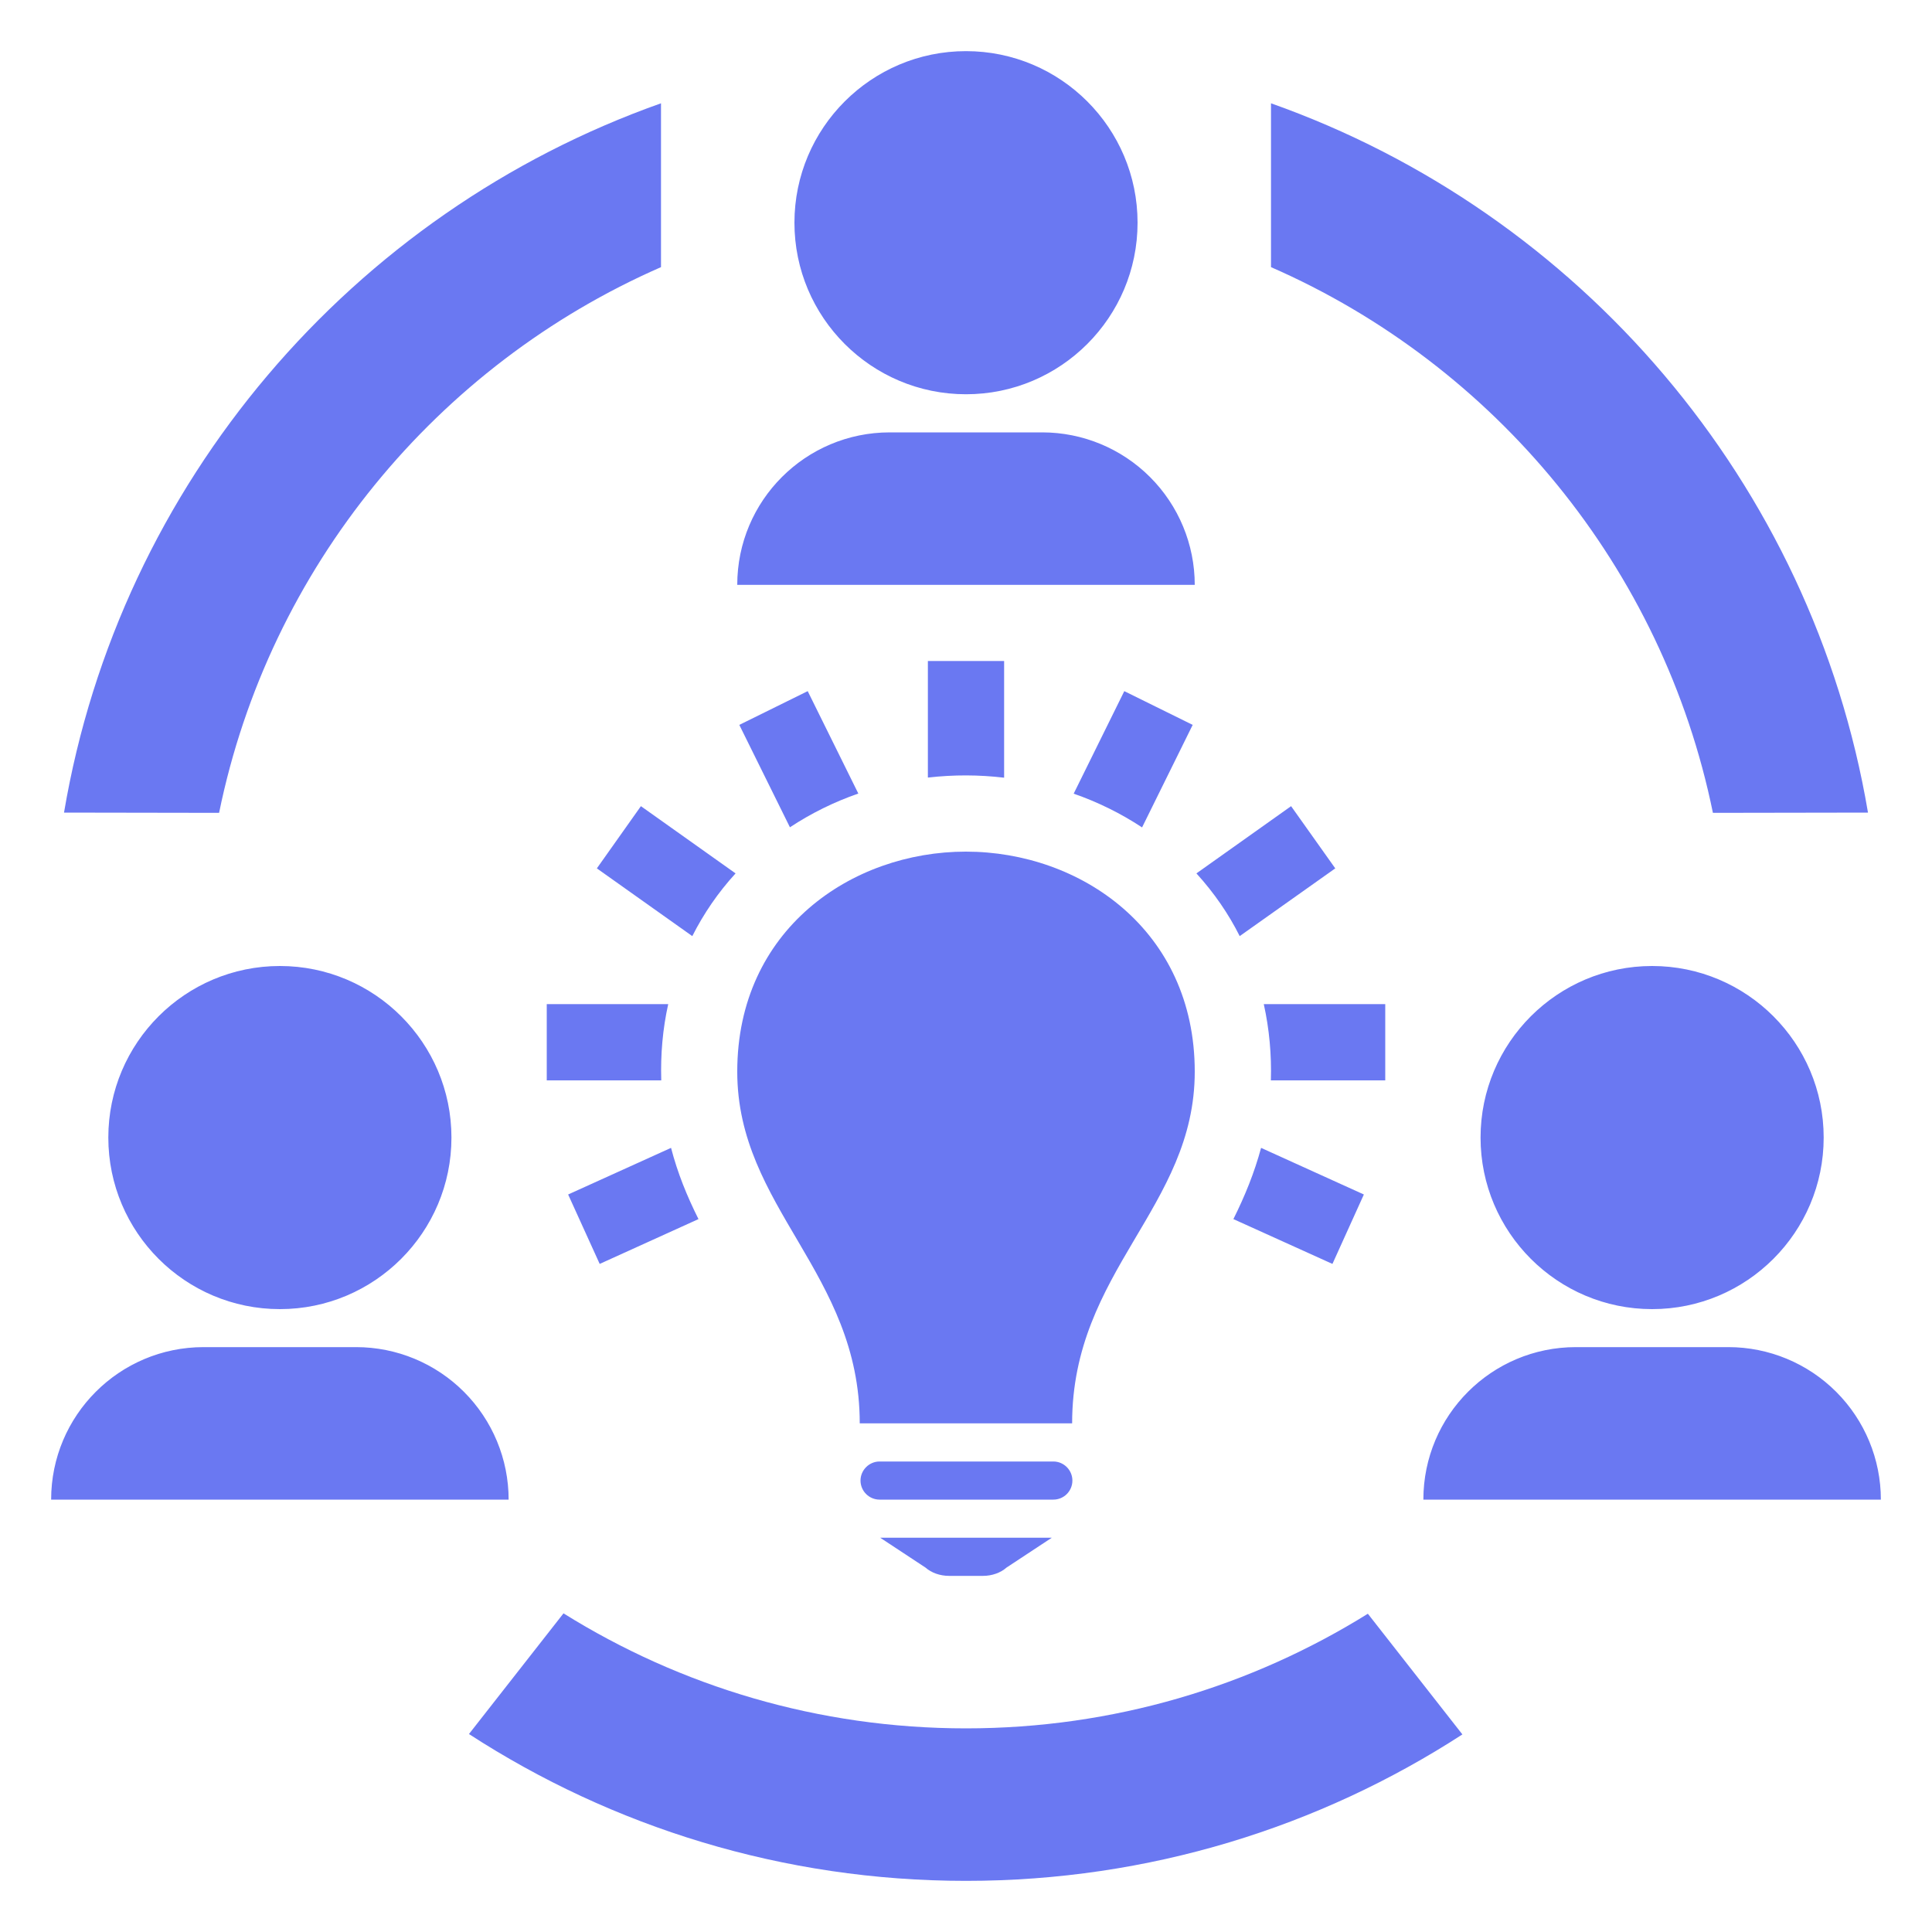 <svg width="15" height="15" viewBox="0 0 15 15" fill="none" xmlns="http://www.w3.org/2000/svg">
<g clip-path="url(#clip0_328_992)">
<path fill-rule="evenodd" clip-rule="evenodd" d="M4.375 12.526C5.282 13.092 6.353 13.419 7.5 13.419C8.645 13.419 9.714 13.093 10.62 12.529L11.354 13.466C10.244 14.185 8.921 14.603 7.5 14.603C6.078 14.603 4.752 14.184 3.641 13.463L4.375 12.526ZM8.166 11.939L7.814 12.171C7.769 12.211 7.702 12.235 7.633 12.235H7.368C7.298 12.235 7.231 12.211 7.186 12.171L6.834 11.939H8.166ZM14.603 11.643H11.051C11.051 10.989 11.581 10.459 12.235 10.459H13.419C13.733 10.459 14.034 10.584 14.256 10.806C14.478 11.028 14.603 11.329 14.603 11.643ZM3.949 11.643H0.397C0.397 10.989 0.927 10.459 1.581 10.459H2.765C3.079 10.459 3.38 10.584 3.602 10.806C3.824 11.028 3.949 11.329 3.949 11.643ZM8.178 11.347C8.26 11.347 8.326 11.414 8.326 11.495C8.326 11.577 8.26 11.643 8.178 11.643H6.829C6.748 11.643 6.681 11.577 6.681 11.495C6.681 11.414 6.748 11.347 6.829 11.347H8.178ZM8.324 11.051C8.324 9.866 9.276 9.376 9.276 8.32C9.276 7.219 8.387 6.612 7.499 6.612C6.612 6.612 5.724 7.218 5.724 8.32C5.724 9.376 6.675 9.882 6.675 11.051H8.324ZM12.827 7.5C13.562 7.5 14.159 8.097 14.159 8.832C14.159 9.567 13.562 10.164 12.827 10.164C12.092 10.164 11.495 9.567 11.495 8.832C11.495 8.097 12.092 7.5 12.827 7.5ZM2.173 7.5C2.908 7.5 3.505 8.097 3.505 8.832C3.505 9.567 2.908 10.164 2.173 10.164C1.438 10.164 0.841 9.567 0.841 8.832C0.841 8.097 1.438 7.5 2.173 7.5ZM9.791 8.912L10.589 9.274L10.345 9.813L9.576 9.465C9.665 9.287 9.739 9.105 9.791 8.912ZM5.21 8.912C5.261 9.108 5.333 9.285 5.423 9.465L4.656 9.813L4.411 9.274L5.21 8.912ZM10.755 7.796V8.388H9.867C9.873 8.19 9.855 7.99 9.812 7.796H10.755ZM5.188 7.796C5.145 7.989 5.128 8.188 5.134 8.386V8.388H4.245V7.796H5.188ZM9.289 6.781L10.024 6.259L10.367 6.742L9.625 7.268C9.539 7.096 9.427 6.933 9.289 6.781ZM5.711 6.781C5.575 6.93 5.464 7.092 5.375 7.268L4.634 6.742L4.976 6.259L5.711 6.781ZM8.336 6.162L8.729 5.366L9.26 5.628L8.867 6.424C8.702 6.315 8.523 6.227 8.336 6.162ZM6.664 6.161C6.477 6.226 6.298 6.314 6.133 6.423L5.74 5.628L6.271 5.366L6.664 6.161ZM5.132 0.802V2.074C3.393 2.835 2.09 4.407 1.701 6.311L0.497 6.309C0.93 3.747 2.737 1.65 5.132 0.802ZM9.868 0.802C12.263 1.65 14.07 3.747 14.503 6.309L13.299 6.311C12.91 4.407 11.607 2.835 9.868 2.074V0.802ZM7.796 6.038C7.598 6.015 7.409 6.014 7.204 6.037V5.132H7.796V6.038ZM9.276 4.541H5.724C5.724 3.887 6.254 3.357 6.908 3.357H8.092C8.406 3.357 8.707 3.482 8.929 3.704C9.151 3.926 9.276 4.227 9.276 4.541ZM7.5 0.397C8.235 0.397 8.832 0.994 8.832 1.729C8.832 2.464 8.235 3.061 7.5 3.061C6.765 3.061 6.168 2.464 6.168 1.729C6.168 0.994 6.765 0.397 7.5 0.397Z" fill="#6A78F2"/>
</g>
<defs>
<clipPath id="clip0_328_992">
<rect width="15" height="15" fill="white"/>
</clipPath>
</defs>
</svg>
